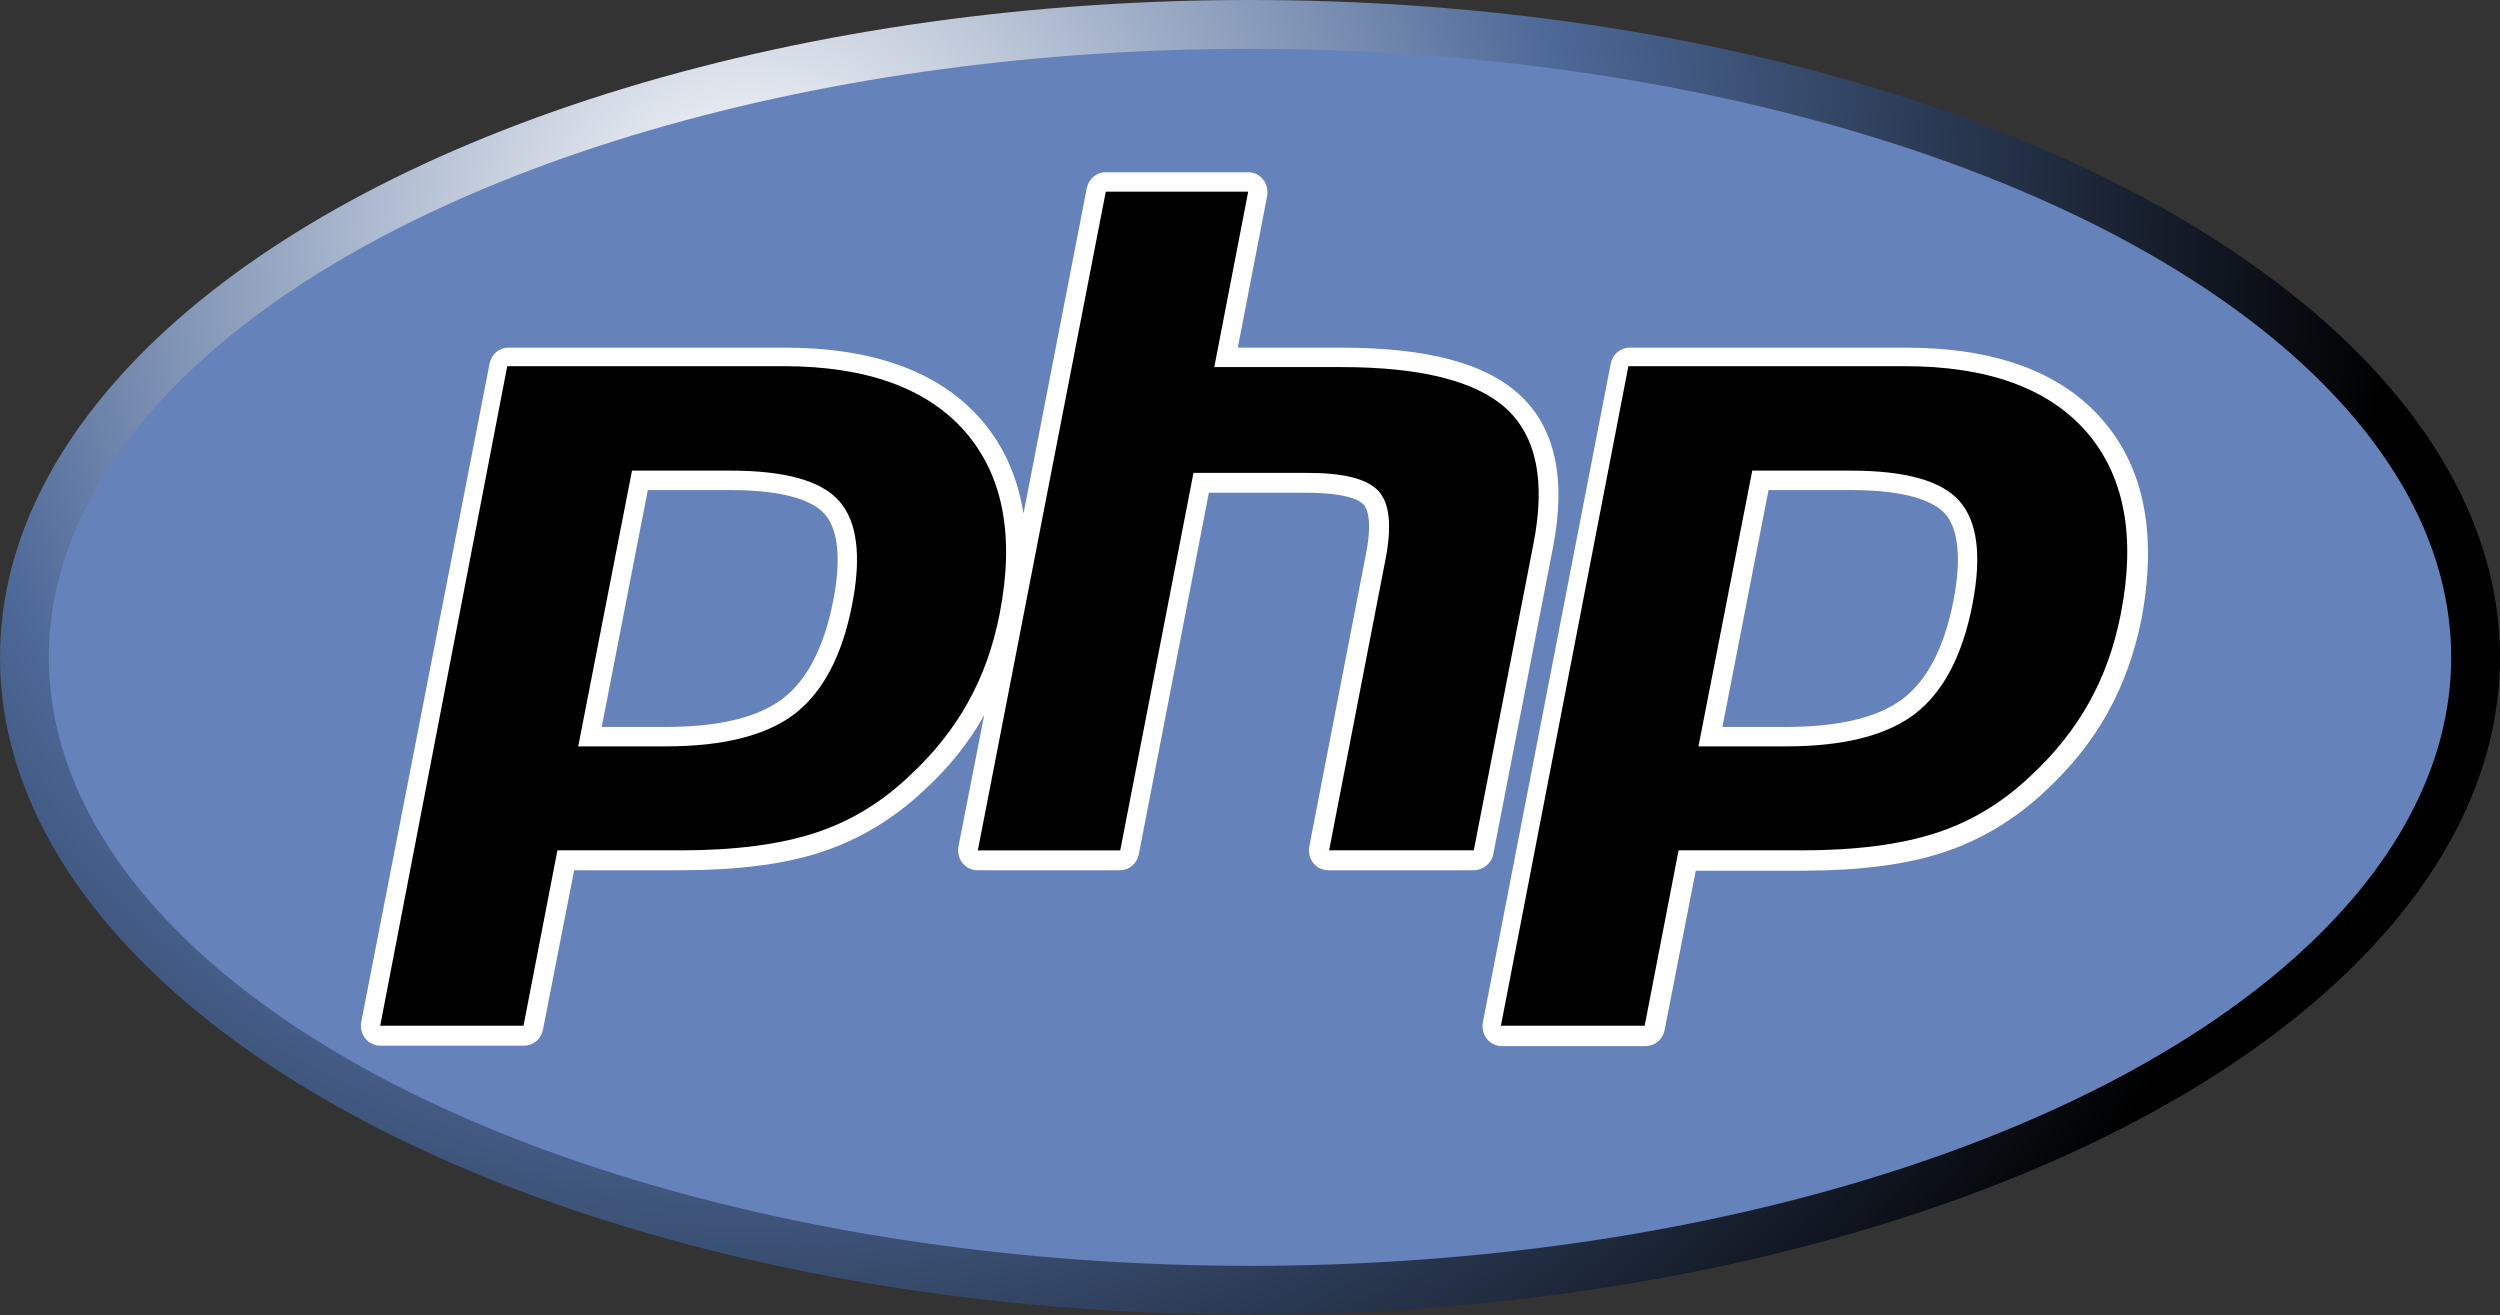 <svg class="conocimiento" data-etiqueta="Php" enable-background="new 0 0 553 290.9" version="1.1" viewBox="0 0 553 290.9" xml:space="preserve" xmlns="http://www.w3.org/2000/svg"><rect x="0" y="0" width="553" height="290.9" fill="#333333" stroke="none"/><radialGradient id="phpa" cx="139.48" cy="60.44" r="363.06" gradientTransform="translate(26.52 -9.307)" gradientUnits="userSpaceOnUse"><stop stop-color="#fff" offset="0"/><stop stop-color="#4D6998" offset=".5"/><stop offset="1"/></radialGradient><ellipse cx="276.5" cy="145.4" rx="276.5" ry="145.4" fill="url(#phpa)"/><ellipse cx="276.5" cy="145.4" rx="265.7" ry="134.6" fill="#6682BA"/><g fill="#fff"><path d="m330.3 189l13.2-67.8c3-15.3 0.5-26.7-7.4-33.9-7.6-7-20.5-10.4-39.5-10.4h-22.8l6.5-33.6c0.2-1.3-0.1-2.6-0.9-3.6s-2-1.6-3.3-1.6h-31.5c-2.1 0-3.8 1.5-4.2 3.5l-14 72c-1.3-8.1-4.4-15.1-9.4-20.8-9.2-10.6-23.9-15.9-43.4-15.9h-61.1c-2.1 0-3.8 1.5-4.2 3.5l-28.4 145.7c-0.2 1.3 0.1 2.6 0.9 3.6s2 1.6 3.3 1.6h31.8c2.1 0 3.8-1.5 4.2-3.5l6.9-35.3h23.6c12.4 0 22.8-1.3 31-4 8.3-2.7 16-7.3 22.7-13.6 5.5-5 10-10.6 13.4-16.7l-5.7 29.1c-0.2 1.3 0.1 2.6 0.9 3.6s2 1.6 3.3 1.6h31.5c2.1 0 3.8-1.5 4.2-3.5l15.5-80h21.6c9.2 0 11.9 1.8 12.6 2.6 0.7 0.7 2.1 3.3 0.5 11.2l-12.5 64.5c-0.2 1.3 0.1 2.6 0.9 3.6s2 1.6 3.3 1.6h32c2.3 0 4.1-1.5 4.5-3.5zm-146-56.1c-2 10.2-5.7 17.4-11.1 21.6-5.5 4.2-14.2 6.3-26 6.3h-14.1l10.2-52.4h18.2c13.4 0 18.8 2.9 20.9 5.3 3 3.3 3.7 10 1.9 19.2z"/><path d="m465 92.8c-9.2-10.6-23.9-15.9-43.4-15.9h-61.1c-2.1 0-3.8 1.5-4.2 3.5l-28.3 145.8c-0.2 1.3 0.1 2.6 0.9 3.6s2 1.6 3.3 1.6h31.8c2.1 0 3.8-1.5 4.2-3.5l6.9-35.3h23.6c12.4 0 22.8-1.3 31-4 8.3-2.7 16-7.3 22.7-13.6 5.6-5.2 10.3-11 13.8-17.3s6-13.3 7.5-20.8c3.5-18.7 0.6-33.5-8.7-44.1zm-32.9 40.1c-2 10.2-5.7 17.4-11.1 21.6-5.5 4.2-14.2 6.3-26 6.3h-14l10.2-52.4h18.2c13.4 0 18.8 2.9 20.9 5.3 2.9 3.3 3.6 10 1.8 19.2z"/></g><path d="m161.5 104.1c12.1 0 20.1 2.2 24.1 6.7s5 12.1 2.9 22.9c-2.2 11.3-6.4 19.3-12.7 24.2-6.3 4.8-15.8 7.2-28.6 7.2h-19.3l11.9-61h21.7zm-77.4 122.8h31.7l7.5-38.8h27.2c12 0 21.9-1.3 29.6-3.8 7.8-2.5 14.8-6.7 21.1-12.7 5.3-4.9 9.6-10.3 12.9-16.2s5.6-12.4 7-19.5c3.4-17.3 0.8-30.7-7.6-40.4-8.4-9.6-21.8-14.5-40.2-14.5h-61.1l-28.1 145.9z"/><path d="m244.6 42.4h31.5l-7.5 38.8h28.1c17.7 0 29.8 3.1 36.5 9.2 6.7 6.2 8.7 16.1 6 29.9l-13.2 67.8h-32l12.5-64.5c1.4-7.3 0.9-12.3-1.6-15s-7.7-4-15.8-4h-25.1l-16.2 83.5h-31.5l28.3-145.7z"/><path d="m409.3 104.1c12.1 0 20.1 2.2 24.1 6.7s5 12.1 2.9 22.9c-2.2 11.3-6.4 19.3-12.7 24.2-6.3 4.8-15.8 7.2-28.6 7.2h-19.3l11.9-61h21.7zm-77.3 122.8h31.8l7.5-38.8h27.2c12 0 21.9-1.3 29.6-3.8 7.8-2.5 14.8-6.7 21.1-12.7 5.3-4.9 9.6-10.3 12.9-16.2s5.6-12.4 7-19.5c3.4-17.3 0.8-30.7-7.6-40.4-8.4-9.6-21.8-14.5-40.2-14.5h-61.1l-28.2 145.9z"/></svg>